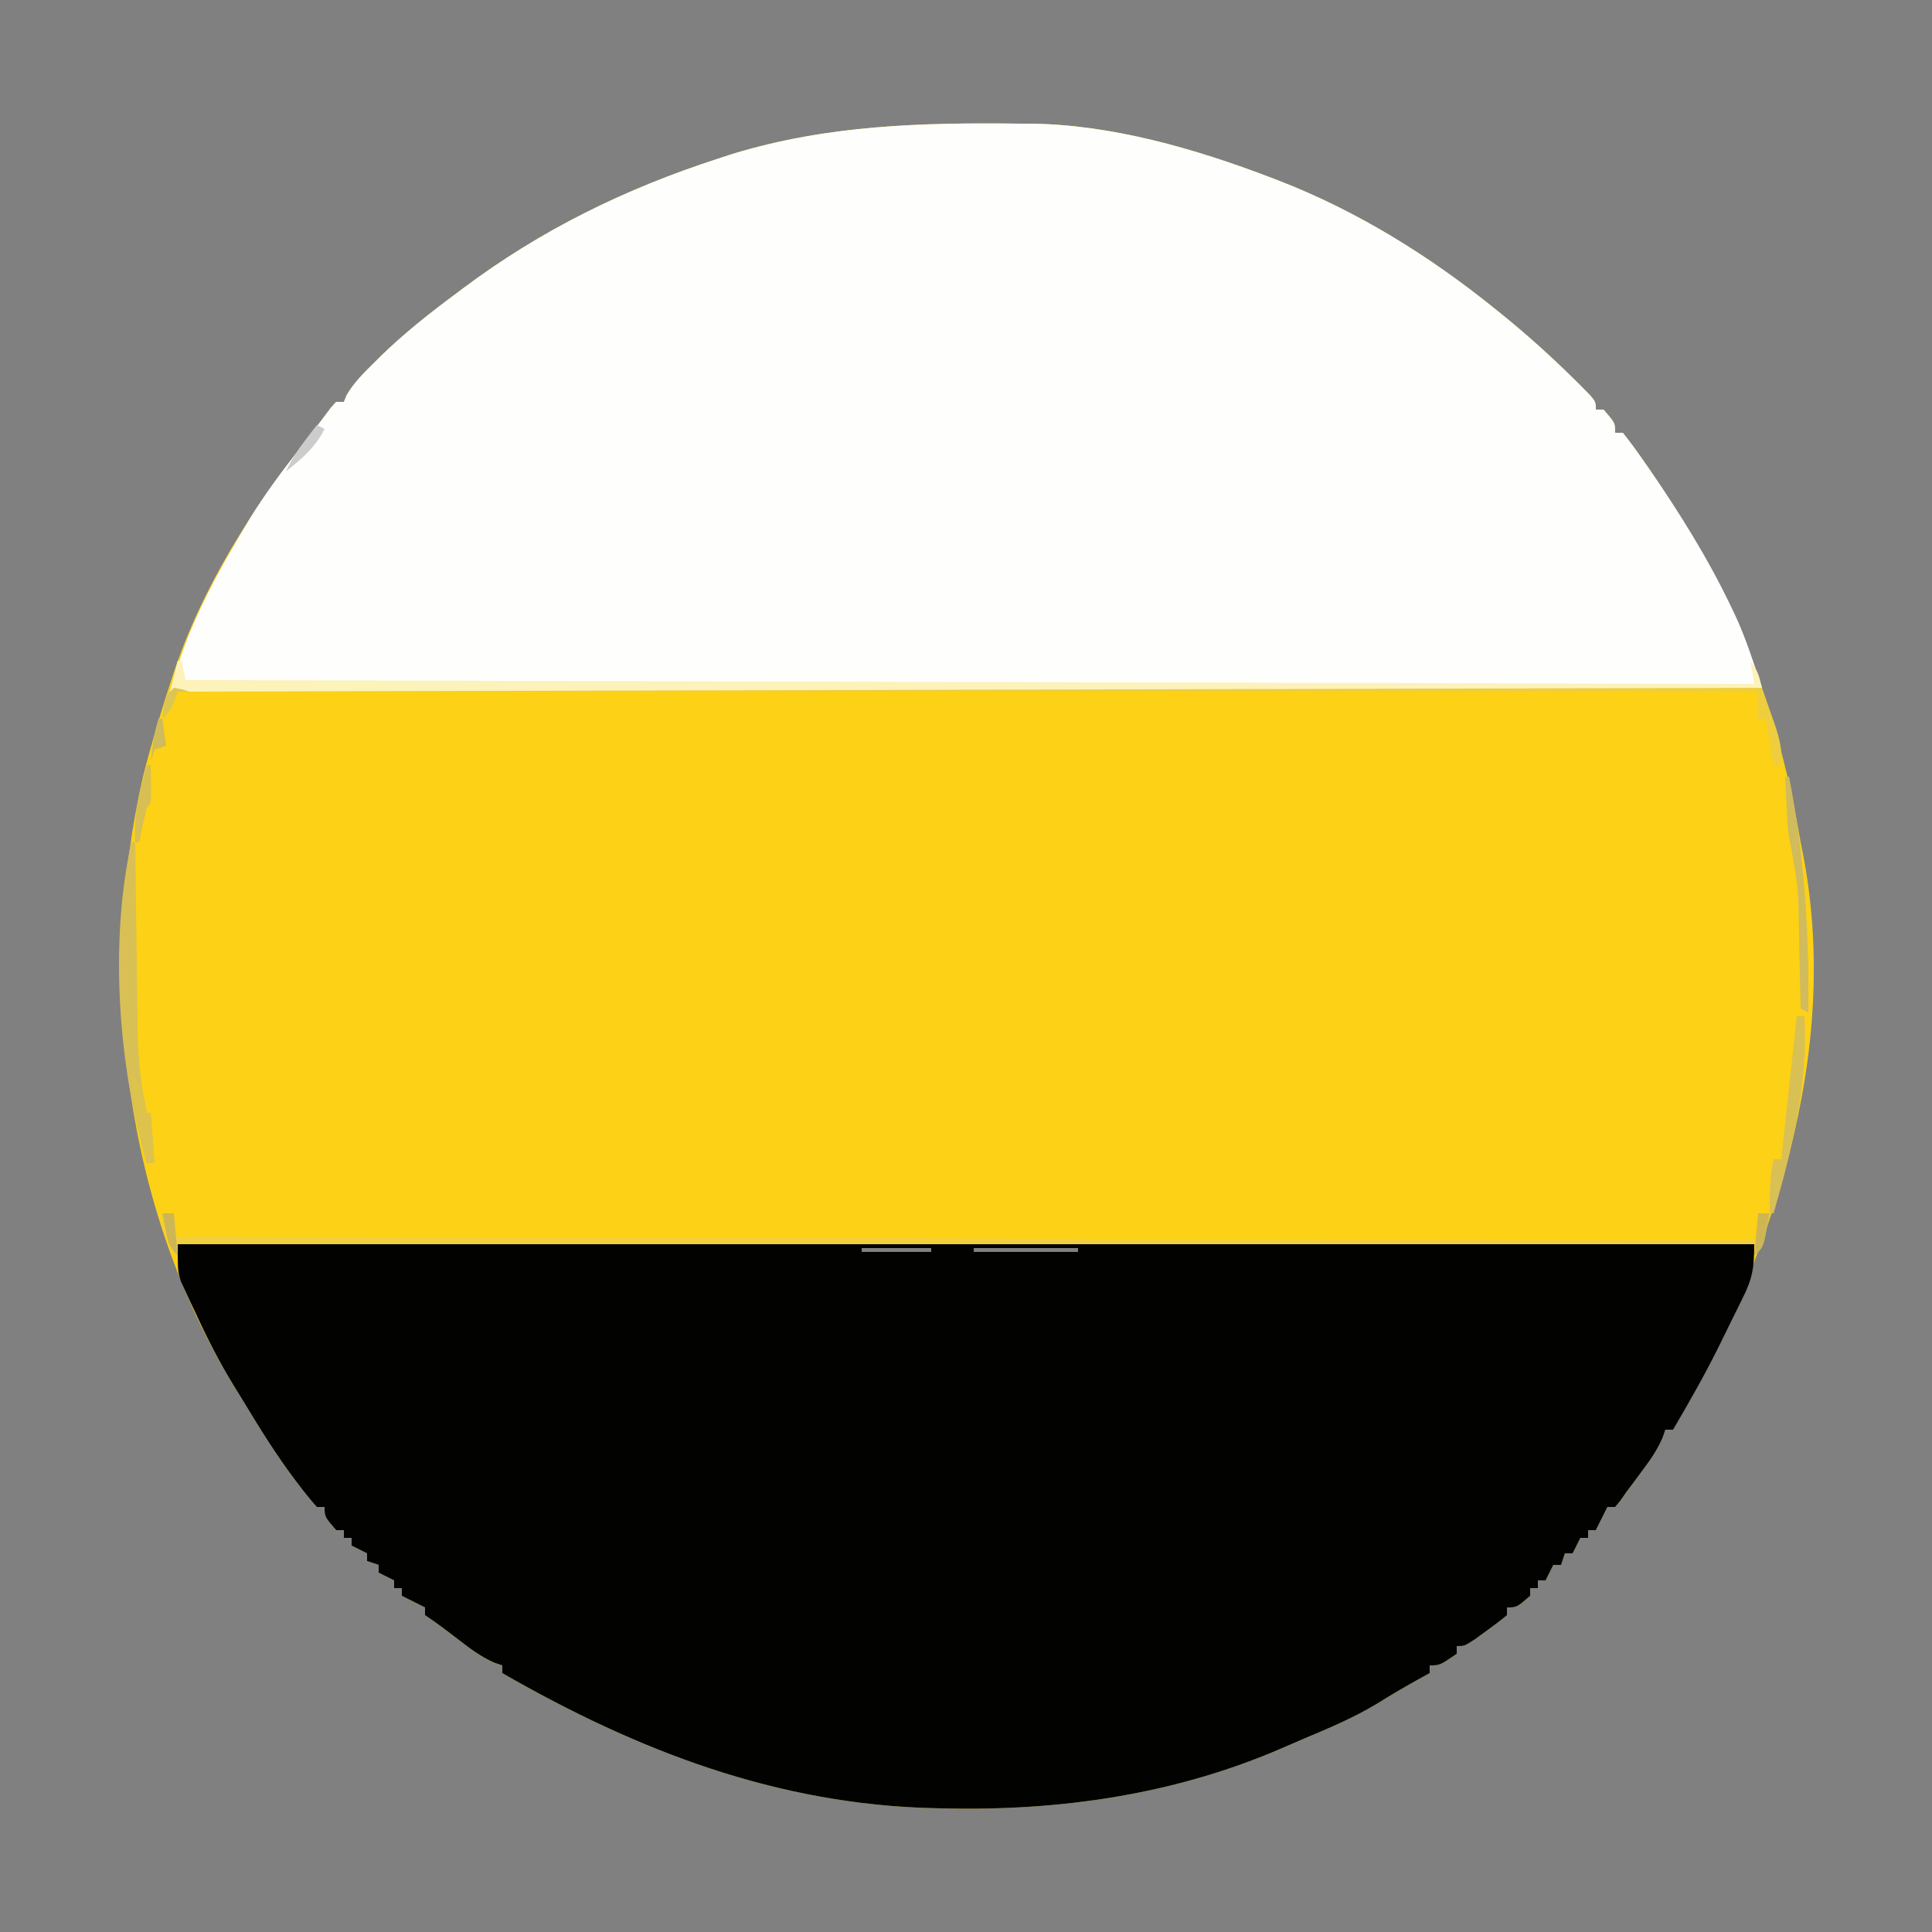 <?xml version="1.0" encoding="UTF-8"?>
<svg version="1.1" xmlns="http://www.w3.org/2000/svg" width="500" height="500">
<rect width="100%" height="100%" fill="#808080" stroke="none"/>
<path d="M0 0 C1.121 0.003 1.121 0.003 2.265 0.006 C23.41 0.117 45.383 6.494 65 14 C65.649 14.247 66.298 14.494 66.967 14.749 C87.376 22.674 106.026 34.282 123 48 C123.535 48.43 124.07 48.861 124.621 49.304 C131.148 54.592 137.341 60.153 143.312 66.062 C143.882 66.623 144.452 67.184 145.039 67.761 C149 71.753 149 71.753 149 74 C149.66 74 150.32 74 151 74 C154 77.462 154 77.462 154 80 C154.66 80 155.32 80 156 80 C157.908 82.42 159.687 84.844 161.438 87.375 C161.97 88.141 162.503 88.907 163.052 89.696 C182.956 118.603 195.564 148.849 201.57 183.566 C201.869 185.259 202.193 186.948 202.535 188.632 C212.74 240.584 194.492 293.625 169 338 C168.34 338 167.68 338 167 338 C166.627 339.065 166.627 339.065 166.246 340.152 C164.86 343.321 163.131 345.793 161.062 348.562 C160.373 349.492 159.683 350.421 158.973 351.379 C158.322 352.244 157.671 353.109 157 354 C156.194 355.158 156.194 355.158 155.371 356.34 C154.692 357.162 154.692 357.162 154 358 C153.34 358 152.68 358 152 358 C151.536 358.928 151.536 358.928 151.062 359.875 C150.375 361.25 149.688 362.625 149 364 C148.34 364 147.68 364 147 364 C147 364.66 147 365.32 147 366 C146.34 366 145.68 366 145 366 C144.34 367.32 143.68 368.64 143 370 C142.34 370 141.68 370 141 370 C140.67 370.99 140.34 371.98 140 373 C139.34 373 138.68 373 138 373 C137.34 374.32 136.68 375.64 136 377 C135.34 377 134.68 377 134 377 C134 377.66 134 378.32 134 379 C133.34 379 132.68 379 132 379 C132 379.66 132 380.32 132 381 C128.538 384 128.538 384 126 384 C126 384.66 126 385.32 126 386 C124.265 387.445 122.46 388.809 120.625 390.125 C119.627 390.849 118.63 391.574 117.602 392.32 C115 394 115 394 113 394 C113 394.66 113 395.32 113 396 C108.615 399 108.615 399 106 399 C106 399.66 106 400.32 106 401 C105.466 401.291 104.933 401.583 104.383 401.883 C100.327 404.114 96.351 406.403 92.438 408.875 C86.22 412.636 79.594 415.39 72.907 418.195 C71.22 418.907 69.543 419.641 67.867 420.379 C40.106 432.444 10.112 436.762 -20 436 C-20.663 435.987 -21.327 435.975 -22.01 435.962 C-62.854 435.059 -99.031 421.089 -134 401 C-134 400.34 -134 399.68 -134 399 C-135.048 398.644 -135.048 398.644 -136.117 398.281 C-139.535 396.762 -142.166 394.784 -145.125 392.5 C-148.05 390.253 -150.931 388.046 -154 386 C-154 385.34 -154 384.68 -154 384 C-154.619 383.691 -155.238 383.381 -155.875 383.062 C-157.25 382.375 -158.625 381.688 -160 381 C-160 380.34 -160 379.68 -160 379 C-160.66 379 -161.32 379 -162 379 C-162 378.34 -162 377.68 -162 377 C-163.32 376.34 -164.64 375.68 -166 375 C-166 374.34 -166 373.68 -166 373 C-166.99 372.67 -167.98 372.34 -169 372 C-169 371.34 -169 370.68 -169 370 C-170.32 369.34 -171.64 368.68 -173 368 C-173 367.34 -173 366.68 -173 366 C-173.66 366 -174.32 366 -175 366 C-175 365.34 -175 364.68 -175 364 C-175.66 364 -176.32 364 -177 364 C-180 360.538 -180 360.538 -180 358 C-180.66 358 -181.32 358 -182 358 C-183.599 356.204 -185.054 354.415 -186.5 352.5 C-187.159 351.635 -187.159 351.635 -187.831 350.753 C-192.543 344.452 -196.694 337.812 -200.748 331.076 C-201.642 329.594 -202.546 328.118 -203.457 326.647 C-231.774 280.508 -238.959 221.351 -227 169 C-224.96 160.911 -222.56 152.938 -220 145 C-219.755 144.24 -219.51 143.479 -219.258 142.696 C-211.806 120.097 -198.735 99.511 -184 81 C-182.121 78.507 -180.243 76.013 -178.375 73.512 C-177.694 72.763 -177.694 72.763 -177 72 C-176.34 72 -175.68 72 -175 72 C-174.789 71.465 -174.577 70.93 -174.359 70.379 C-172.478 67.087 -169.924 64.585 -167.25 61.938 C-166.674 61.366 -166.099 60.795 -165.506 60.206 C-159.406 54.261 -152.834 49.067 -146 44 C-145.437 43.576 -144.874 43.152 -144.294 42.716 C-124.017 27.494 -102.075 16.777 -78 9 C-76.799 8.609 -75.597 8.219 -74.359 7.816 C-49.789 0.335 -25.479 -0.306 0 0 Z M-41 291 C-41 291.33 -41 291.66 -41 292 C-35.06 292 -29.12 292 -23 292 C-23 291.67 -23 291.34 -23 291 C-28.94 291 -34.88 291 -41 291 Z M-12 291 C-12 291.33 -12 291.66 -12 292 C-3.09 292 5.82 292 15 292 C15 291.67 15 291.34 15 291 C6.09 291 -2.82 291 -12 291 Z " fill="#FCD116" transform="translate(264,32)"/>
<path d="M0 0 C1.121 0.003 1.121 0.003 2.265 0.006 C23.41 0.117 45.383 6.494 65 14 C65.649 14.247 66.298 14.494 66.967 14.749 C87.376 22.674 106.026 34.282 123 48 C123.535 48.43 124.07 48.861 124.621 49.304 C131.148 54.592 137.341 60.153 143.312 66.062 C143.882 66.623 144.452 67.184 145.039 67.761 C149 71.753 149 71.753 149 74 C149.66 74 150.32 74 151 74 C154 77.462 154 77.462 154 80 C154.66 80 155.32 80 156 80 C157.908 82.42 159.687 84.844 161.438 87.375 C161.97 88.141 162.503 88.907 163.052 89.696 C170.83 100.992 178.01 112.493 183.938 124.875 C184.468 125.979 184.468 125.979 185.009 127.105 C187.892 133.33 189.793 139.38 192 146 C56.04 146.33 -79.92 146.66 -220 147 C-218.161 140.869 -216.443 135.16 -213.875 129.375 C-213.578 128.702 -213.281 128.029 -212.975 127.335 C-209.483 119.61 -205.335 112.278 -201 105 C-200.413 104.013 -199.827 103.025 -199.223 102.008 C-195.354 95.726 -190.991 89.898 -186.438 84.105 C-184.898 82.144 -183.374 80.169 -181.875 78.176 C-180.947 76.944 -180.947 76.944 -180 75.688 C-179.464 74.969 -178.928 74.251 -178.375 73.512 C-177.694 72.763 -177.694 72.763 -177 72 C-176.34 72 -175.68 72 -175 72 C-174.789 71.465 -174.577 70.93 -174.359 70.379 C-172.478 67.087 -169.924 64.585 -167.25 61.938 C-166.387 61.08 -166.387 61.08 -165.506 60.206 C-159.406 54.261 -152.834 49.067 -146 44 C-145.437 43.576 -144.874 43.152 -144.294 42.716 C-124.017 27.494 -102.075 16.777 -78 9 C-76.799 8.609 -75.597 8.219 -74.359 7.816 C-49.789 0.335 -25.479 -0.306 0 0 Z " fill="#FEFEFD" transform="translate(264,32)"/>
<path d="M0 0 C134.64 0 269.28 0 408 0 C408 6.151 407.496 9.04 404.875 14.188 C404.556 14.84 404.237 15.492 403.908 16.164 C403.257 17.49 402.599 18.814 401.936 20.134 C401.102 21.797 400.289 23.472 399.48 25.148 C395.674 32.971 391.378 40.488 387 48 C386.34 48 385.68 48 385 48 C384.627 49.065 384.627 49.065 384.246 50.152 C382.86 53.321 381.131 55.793 379.062 58.562 C378.028 59.957 378.028 59.957 376.973 61.379 C376.322 62.244 375.671 63.109 375 64 C374.462 64.772 373.925 65.544 373.371 66.34 C372.692 67.162 372.692 67.162 372 68 C371.34 68 370.68 68 370 68 C369.691 68.619 369.381 69.237 369.062 69.875 C368.375 71.25 367.688 72.625 367 74 C366.34 74 365.68 74 365 74 C365 74.66 365 75.32 365 76 C364.34 76 363.68 76 363 76 C362.34 77.32 361.68 78.64 361 80 C360.34 80 359.68 80 359 80 C358.67 80.99 358.34 81.98 358 83 C357.34 83 356.68 83 356 83 C355.34 84.32 354.68 85.64 354 87 C353.34 87 352.68 87 352 87 C352 87.66 352 88.32 352 89 C351.34 89 350.68 89 350 89 C350 89.66 350 90.32 350 91 C346.538 94 346.538 94 344 94 C344 94.66 344 95.32 344 96 C342.265 97.445 340.46 98.809 338.625 100.125 C337.627 100.849 336.63 101.574 335.602 102.32 C333 104 333 104 331 104 C331 104.66 331 105.32 331 106 C326.615 109 326.615 109 324 109 C324 109.66 324 110.32 324 111 C323.466 111.291 322.933 111.583 322.383 111.883 C318.327 114.114 314.351 116.403 310.438 118.875 C304.22 122.636 297.594 125.39 290.907 128.195 C289.22 128.907 287.543 129.641 285.867 130.379 C258.106 142.444 228.112 146.762 198 146 C197.337 145.987 196.673 145.975 195.99 145.962 C155.146 145.059 118.969 131.089 84 111 C84 110.34 84 109.68 84 109 C83.301 108.763 82.603 108.526 81.883 108.281 C78.465 106.762 75.834 104.784 72.875 102.5 C69.95 100.253 67.069 98.046 64 96 C64 95.34 64 94.68 64 94 C63.072 93.536 63.072 93.536 62.125 93.062 C60.75 92.375 59.375 91.688 58 91 C58 90.34 58 89.68 58 89 C57.34 89 56.68 89 56 89 C56 88.34 56 87.68 56 87 C54.68 86.34 53.36 85.68 52 85 C52 84.34 52 83.68 52 83 C51.01 82.67 50.02 82.34 49 82 C49 81.34 49 80.68 49 80 C47.68 79.34 46.36 78.68 45 78 C45 77.34 45 76.68 45 76 C44.34 76 43.68 76 43 76 C43 75.34 43 74.68 43 74 C42.34 74 41.68 74 41 74 C38 70.538 38 70.538 38 68 C37.34 68 36.68 68 36 68 C34.401 66.204 32.946 64.415 31.5 62.5 C31.061 61.923 30.622 61.347 30.169 60.753 C25.457 54.451 21.304 47.811 17.25 41.072 C16.363 39.602 15.465 38.138 14.558 36.68 C10.801 30.574 7.603 24.331 4.625 17.812 C3.95 16.394 3.95 16.394 3.262 14.947 C2.838 14.022 2.414 13.097 1.977 12.145 C1.596 11.323 1.215 10.502 0.823 9.656 C0 7 0 7 0 0 Z M177 1 C177 1.33 177 1.66 177 2 C182.94 2 188.88 2 195 2 C195 1.67 195 1.34 195 1 C189.06 1 183.12 1 177 1 Z M206 1 C206 1.33 206 1.66 206 2 C214.91 2 223.82 2 233 2 C233 1.67 233 1.34 233 1 C224.09 1 215.18 1 206 1 Z " fill="#020201" transform="translate(46,322)"/>
<path d="M0 0 C1.872 0.001 1.872 0.001 3.781 0.002 C4.825 -0.001 4.825 -0.001 5.891 -0.005 C8.247 -0.01 10.603 -0.001 12.96 0.008 C14.657 0.007 16.354 0.005 18.051 0.003 C22.733 -0.002 27.414 0.006 32.096 0.016 C37.137 0.025 42.179 0.022 47.22 0.02 C55.961 0.019 64.702 0.026 73.443 0.037 C86.081 0.053 98.719 0.058 111.358 0.061 C131.86 0.065 152.363 0.079 172.865 0.098 C192.786 0.116 212.707 0.13 232.628 0.139 C233.855 0.139 235.082 0.14 236.347 0.14 C242.502 0.143 248.658 0.145 254.814 0.148 C305.915 0.168 357.016 0.204 408.116 0.248 C408.959 2.641 409.791 5.037 410.616 7.436 C410.855 8.109 411.093 8.783 411.339 9.477 C412.604 13.18 413.421 16.328 413.116 20.248 C412.456 20.248 411.796 20.248 411.116 20.248 C410.456 16.288 409.796 12.328 409.116 8.248 C408.456 8.248 407.796 8.248 407.116 8.248 C407.116 5.938 407.116 3.628 407.116 1.248 C272.146 1.248 137.176 1.248 -1.884 1.248 C-2.544 2.898 -3.204 4.548 -3.884 6.248 C-4.544 6.908 -5.204 7.568 -5.884 8.248 C-4.862 0.419 -4.862 0.419 0 0 Z " fill="#EECE3F" transform="translate(47.884,177.752)"/>
<path d="M0 0 C0.99 0 1.98 0 3 0 C3 1.98 3 3.96 3 6 C138.3 6.33 273.6 6.66 413 7 C413 4.69 413 2.38 413 0 C413.99 0 414.98 0 416 0 C415.718 1.46 415.424 2.918 415.125 4.375 C414.881 5.593 414.881 5.593 414.633 6.836 C414 9 414 9 412 11 C412 10.01 412 9.02 412 8 C277.36 8 142.72 8 4 8 C3.67 8.99 3.34 9.98 3 11 C2.494 9.732 1.995 8.46 1.5 7.188 C1.222 6.48 0.943 5.772 0.656 5.043 C0 3 0 3 0 0 Z " fill="#F2CF3D" transform="translate(42,314)"/>
<path d="M0 0 C0.33 0 0.66 0 1 0 C1.33 1.65 1.66 3.3 2 5 C135.98 5.33 269.96 5.66 408 6 C407.67 4.02 407.34 2.04 407 0 C409 3 409 3 410 7 C274.04 7.33 138.08 7.66 -2 8 C-1.34 5.36 -0.68 2.72 0 0 Z " fill="#FCF2BA" transform="translate(46,171)"/>
<path d="M0 0 C0.33 0 0.66 0 1 0 C1.008 0.715 1.016 1.429 1.025 2.166 C1.103 8.947 1.19 15.727 1.288 22.508 C1.337 25.993 1.384 29.478 1.422 32.963 C1.466 36.982 1.526 41.001 1.586 45.02 C1.597 46.253 1.609 47.487 1.621 48.758 C1.743 56.034 2.43 62.89 4 70 C4.33 70 4.66 70 5 70 C5.33 74.29 5.66 78.58 6 83 C5.34 83 4.68 83 4 83 C-3.431 57.834 -5.698 25.81 0 0 Z " fill="#D9C055" transform="translate(34,218)"/>
<path d="M0 0 C0.66 0 1.32 0 2 0 C2.968 17.498 -1.173 34.284 -6 51 C-6.33 51 -6.66 51 -7 51 C-7.083 46.167 -6.953 41.763 -6 37 C-5.34 37 -4.68 37 -4 37 C-2.68 24.79 -1.36 12.58 0 0 Z " fill="#D9C054" transform="translate(465,263)"/>
<path d="M0 0 C0.33 0 0.66 0 1 0 C5.057 20.572 6.169 40.068 6 61 C5.34 60.67 4.68 60.34 4 60 C3.98 58.987 3.96 57.974 3.94 56.93 C3.863 53.133 3.775 49.337 3.683 45.541 C3.645 43.905 3.61 42.269 3.578 40.633 C3.449 29.164 3.449 29.164 1.463 17.908 C0.628 14.466 0.534 10.965 0.375 7.438 C0.336 6.715 0.298 5.992 0.258 5.248 C0.165 3.499 0.082 1.75 0 0 Z " fill="#D0BB5D" transform="translate(462,201)"/>
<path d="M0 0 C2.707 3.338 3.512 5.704 4 10 C4.33 10 4.66 10 5 10 C5.33 14.29 5.66 18.58 6 23 C5.34 23 4.68 23 4 23 C1.598 15.327 0.406 8.026 0 0 Z " fill="#DDC34C" transform="translate(34,278)"/>
<path d="M0 0 C0.33 0 0.66 0 1 0 C1.027 1.646 1.046 3.292 1.062 4.938 C1.074 5.854 1.086 6.771 1.098 7.715 C1 10 1 10 0 11 C-0.391 12.512 -0.74 14.035 -1.062 15.562 C-1.239 16.389 -1.416 17.215 -1.598 18.066 C-1.73 18.704 -1.863 19.343 -2 20 C-2.33 20 -2.66 20 -3 20 C-3.409 12.919 -1.904 6.801 0 0 Z " fill="#D7BF53" transform="translate(38,198)"/>
<path d="M0 0 C0.66 0.33 1.32 0.66 2 1 C-0.413 5.827 -3.861 8.7 -8 12 C-6.59 8.961 -4.911 6.406 -2.875 3.75 C-2.067 2.69 -2.067 2.69 -1.242 1.609 C-0.832 1.078 -0.422 0.547 0 0 Z " fill="#CCCCCC" transform="translate(82,110)"/>
<path d="M0 0 C0.99 0 1.98 0 3 0 C2.718 1.46 2.424 2.918 2.125 4.375 C1.963 5.187 1.8 5.999 1.633 6.836 C1 9 1 9 -1 11 C-0.67 7.37 -0.34 3.74 0 0 Z " fill="#CEB654" transform="translate(455,314)"/>
<path d="M0 0 C0.99 0 1.98 0 3 0 C3.33 3.63 3.66 7.26 4 11 C1.687 8.687 1.504 7.521 0.875 4.375 C0.707 3.558 0.54 2.74 0.367 1.898 C0.246 1.272 0.125 0.645 0 0 Z " fill="#CEB655" transform="translate(42,314)"/>
<path d="M0 0 C0.33 0 0.66 0 1 0 C1.33 2.31 1.66 4.62 2 7 C1.01 7.33 0.02 7.66 -1 8 C-1.33 8.99 -1.66 9.98 -2 11 C-1 3.571 -1 3.571 0 0 Z " fill="#CFBA5C" transform="translate(41,186)"/>
<path d="M0 0 C2.125 0.375 2.125 0.375 4 1 C3.01 1 2.02 1 1 1 C0.711 1.784 0.422 2.567 0.125 3.375 C-1 6 -1 6 -3 8 C-2.25 2.25 -2.25 2.25 0 0 Z " fill="#DCC553" transform="translate(45,178)"/>
</svg>
